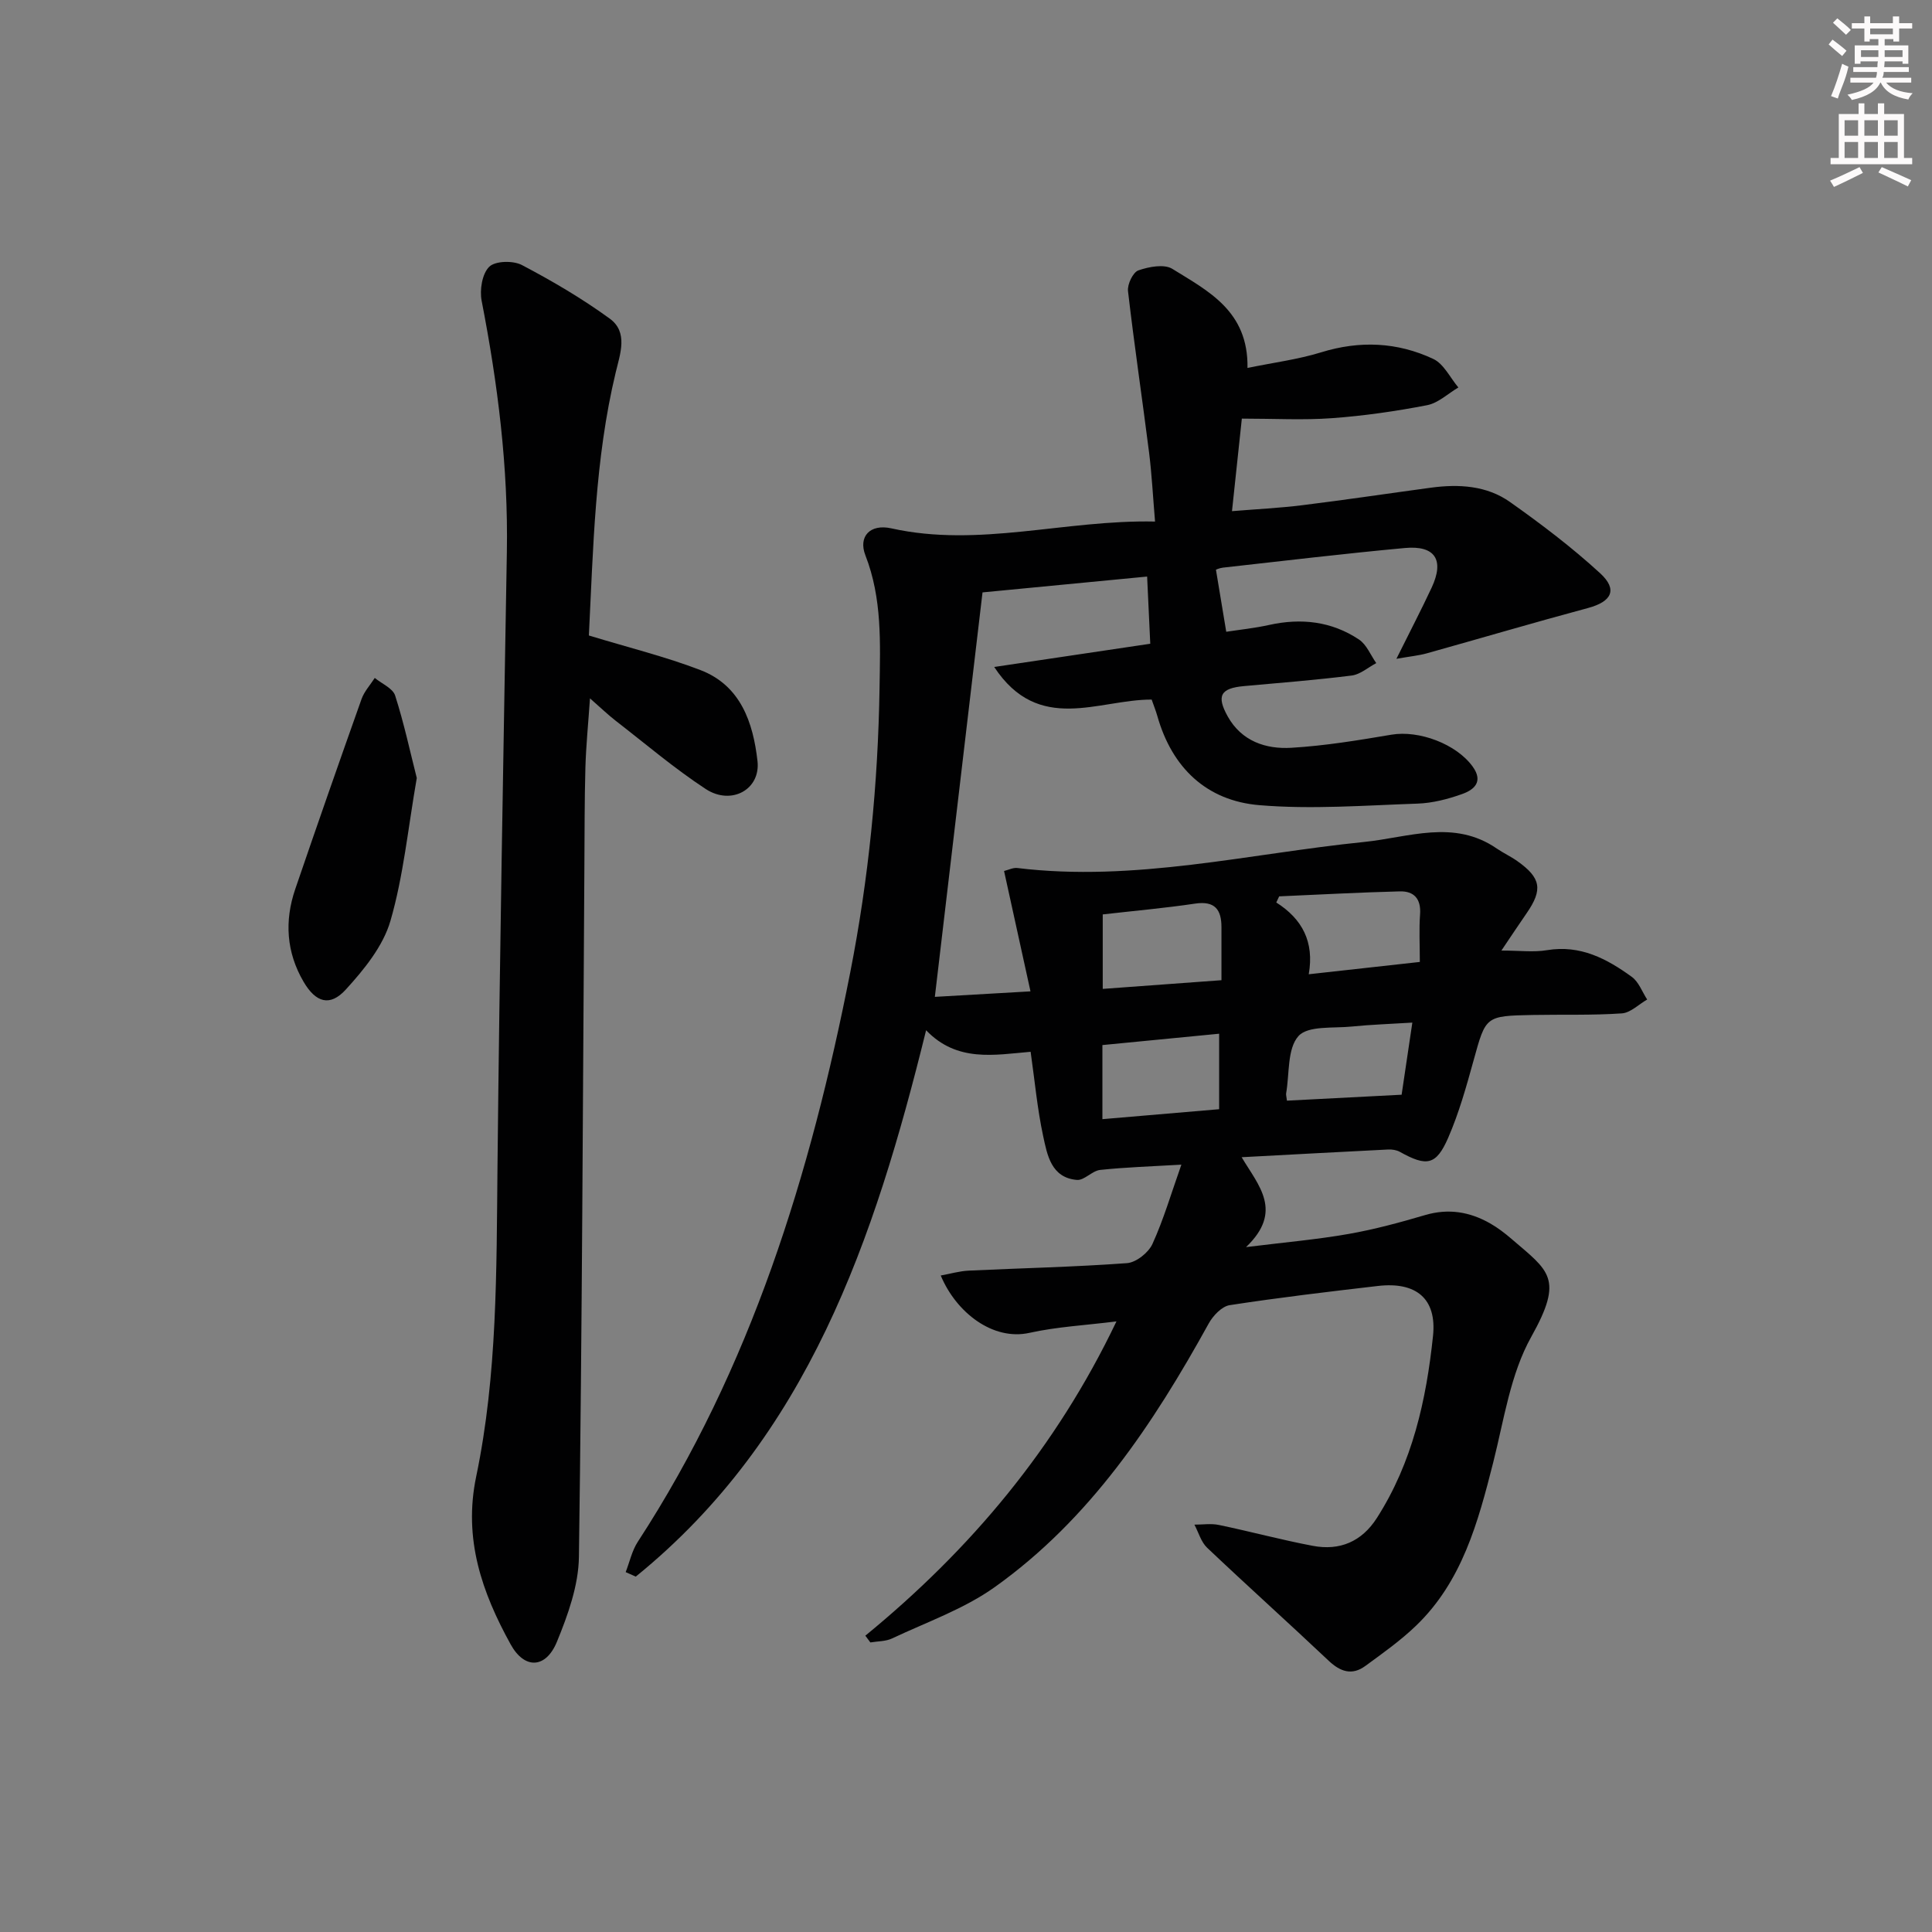 <svg enable-background="new 0 0 400 400" viewBox="0 0 400 400" xmlns="http://www.w3.org/2000/svg"><rect x="0" y="0" width="400" height="400" fill="#808080" stroke="none"/><g fill="#010102"><path d="m179.16 338.65c21.77-17.84 39.47-38.85 51.99-65.07-6.43.81-12.32 1.11-18 2.37-7.57 1.69-15.18-4.19-18.38-11.87 2-.36 3.89-.92 5.79-1.01 10.92-.52 21.87-.75 32.77-1.55 1.9-.14 4.45-2.17 5.27-3.97 2.31-5.06 3.88-10.46 5.99-16.42-6.28.37-11.57.53-16.81 1.09-1.68.18-3.3 2.21-4.83 2.07-5.32-.46-6.13-5.16-6.98-9.1-1.21-5.63-1.73-11.41-2.59-17.43-7.48.64-15.23 2.23-21.64-4.46-10.71 43.42-24.51 84.24-60.11 113.12-.7-.31-1.39-.62-2.09-.93.82-2.1 1.3-4.43 2.51-6.28 23.45-36 35.77-76.13 43.97-117.82 3.83-19.47 5.77-39.1 6.08-58.95.14-9.32.56-18.52-2.93-27.47-1.51-3.88.96-6.56 5.37-5.58 18.17 4.04 35.91-1.81 54.6-1.41-.44-5.19-.67-9.78-1.24-14.32-1.41-11.14-3.07-22.25-4.36-33.4-.16-1.39 1.03-3.89 2.15-4.28 2.17-.76 5.35-1.36 7.04-.31 7.39 4.59 15.75 8.71 15.55 20.51 5.36-1.11 10.43-1.75 15.23-3.23 8.01-2.48 15.79-2.13 23.23 1.36 2.18 1.02 3.49 3.89 5.2 5.91-2.15 1.27-4.16 3.22-6.47 3.67-6.51 1.26-13.11 2.21-19.72 2.69-5.91.43-11.88.09-18.64.09-.61 5.72-1.28 12.05-2.04 19.16 5.12-.42 9.85-.65 14.54-1.23 8.9-1.1 17.77-2.43 26.65-3.63 5.76-.78 11.53-.45 16.35 2.95 6.48 4.58 12.85 9.41 18.69 14.77 3.7 3.4 2.36 5.88-2.51 7.19-11.17 3-22.26 6.28-33.4 9.39-1.65.46-3.39.62-6.28 1.13 2.8-5.64 5.15-10.14 7.3-14.74 2.67-5.73.73-8.78-5.55-8.2-12.56 1.16-25.1 2.66-37.64 4.06-.8.09-1.57.47-1.47.44.72 4.33 1.39 8.39 2.13 12.84 2.74-.42 5.85-.74 8.87-1.41 6.64-1.47 12.95-.76 18.62 3.02 1.57 1.05 2.4 3.22 3.57 4.88-1.69.89-3.3 2.34-5.07 2.57-7.42.93-14.88 1.52-22.33 2.19-4.82.44-5.75 1.99-3.34 6.3 2.86 5.11 7.87 6.79 13.17 6.47 6.93-.41 13.84-1.55 20.7-2.71 5.72-.97 13.47 1.92 16.85 6.63 2.25 3.14.24 4.79-2.21 5.66-2.94 1.05-6.11 1.87-9.22 1.98-10.92.37-21.93 1.23-32.77.32-10.88-.91-18.06-7.71-21.1-18.44-.31-1.09-.74-2.15-1.18-3.42-11.01-.04-23.37 7.25-32.6-6.75 10.95-1.63 21.42-3.19 32.31-4.81-.23-4.82-.43-9.19-.65-13.91-11.52 1.11-22.05 2.12-34.08 3.28-3.26 27.66-6.55 55.54-9.87 83.74 6.03-.35 12.4-.71 19.8-1.14-1.85-8.42-3.63-16.54-5.47-24.92.9-.22 1.85-.72 2.73-.62 24.29 2.96 47.92-2.97 71.8-5.39 9.26-.94 18.59-4.76 27.48 1.36 1.37.94 2.9 1.64 4.25 2.6 4.92 3.48 5.32 5.9 1.92 10.81-1.59 2.29-3.12 4.62-5.21 7.71 3.71 0 6.66.39 9.46-.08 6.87-1.14 12.38 1.78 17.55 5.54 1.43 1.04 2.13 3.09 3.17 4.68-1.75 1-3.45 2.75-5.25 2.87-6.14.42-12.32.21-18.49.33-9.78.19-9.67.26-12.19 9.37-1.5 5.43-3.03 10.91-5.27 16.06-2.5 5.73-4.46 6-10.02 2.9-.67-.37-1.58-.51-2.36-.48-9.93.49-19.85 1.04-30.38 1.6 3.48 5.87 8.7 11.16.91 18.61 8.06-1 14.68-1.57 21.21-2.72 5.36-.94 10.66-2.38 15.89-3.92 4.81-1.41 9.21-.67 13.42 1.72 1.58.9 3.06 2.03 4.44 3.22 7.75 6.66 10.9 8.11 4.1 20.26-4.34 7.74-5.66 17.25-7.9 26.08-3.13 12.33-6.41 24.56-15.97 33.75-3.21 3.09-6.9 5.7-10.51 8.34-2.72 1.99-5.13 1.21-7.55-1.07-8.33-7.87-16.87-15.53-25.18-23.41-1.26-1.19-1.78-3.17-2.64-4.79 1.7.01 3.46-.28 5.09.07 6.5 1.35 12.91 3.09 19.43 4.32 5.55 1.05 10.1-.85 13.24-5.74 7.37-11.49 10.25-24.45 11.64-37.72.81-7.76-3.52-11.27-11.45-10.34-10.23 1.19-20.47 2.4-30.65 3.97-1.62.25-3.44 2.17-4.33 3.78-11.51 20.85-24.59 40.53-44.29 54.58-6.38 4.55-14.09 7.25-21.27 10.64-1.33.63-2.99.57-4.5.83-.34-.45-.69-.92-1.04-1.4zm49.15-149.33v15.42c8.33-.61 16.33-1.19 24.58-1.8 0-4.03 0-7.5 0-10.97 0-3.65-1.36-5.49-5.44-4.89-6.22.93-12.5 1.48-19.14 2.24zm65.65 9.84c0-3.61-.18-6.75.05-9.87.23-3.21-1.27-4.82-4.21-4.74-8.32.21-16.64.67-24.96 1.03-.2.42-.4.84-.6 1.27 5.37 3.41 7.9 8.14 6.72 14.86 8.04-.89 15.34-1.7 23-2.55zm-65.72 32.55c8.33-.71 16.31-1.39 24.17-2.06 0-5.52 0-10.41 0-15.63-8.3.81-16.15 1.57-24.17 2.35zm38.21-3.83c7.91-.41 15.47-.8 23.74-1.23.68-4.58 1.42-9.54 2.22-14.93-4.63.29-8.58.41-12.49.81-3.84.4-9.11-.23-11.09 1.98-2.34 2.62-1.84 7.79-2.55 11.86-.05.31.07.65.17 1.51z"/><path d="m121.92 131.57c8.31 2.53 15.88 4.39 23.09 7.16 8.36 3.2 10.92 10.9 11.82 18.83.67 5.91-5.43 9.25-10.71 5.8-6.52-4.27-12.49-9.37-18.67-14.15-1.56-1.21-2.98-2.59-5.3-4.62-.37 5.35-.82 9.84-.95 14.34-.19 6.83-.16 13.66-.21 20.49-.31 47.64-.47 95.28-1.13 142.91-.08 5.9-2.27 12.02-4.56 17.59-2.29 5.56-6.7 5.74-9.57.54-5.94-10.76-9.84-21.83-7.14-34.76 4.4-21.1 4.19-42.62 4.41-64.1.43-42.45 1.22-84.9 1.94-127.34.3-17.54-1.88-34.8-5.22-51.98-.44-2.26.1-5.61 1.57-7.05 1.25-1.23 4.95-1.31 6.76-.36 6.28 3.3 12.45 6.92 18.18 11.09 3.87 2.81 2.17 7.28 1.25 11.13-4.34 18.06-4.65 36.49-5.56 54.48z"/><path d="m86.29 161.08c-1.83 10.49-2.76 20.3-5.46 29.6-1.52 5.22-5.45 10.05-9.24 14.2-3.28 3.6-6.22 2.69-8.74-1.62-3.56-6.08-3.98-12.57-1.73-19.16 4.49-13.15 9.08-26.27 13.73-39.36.56-1.58 1.81-2.93 2.74-4.38 1.46 1.2 3.74 2.14 4.22 3.65 1.85 5.76 3.11 11.69 4.48 17.07z"/></g><path d="m378.6 9.2.8-1c.9.7 1.9 1.4 2.9 2.3l-.9 1.1c-1.1-.9-2-1.7-2.8-2.4zm.5 10.7c.9-2.1 1.6-4.3 2.3-6.7.4.2.8.4 1.3.6-.7 3.1-1.5 4.3-2.2 6.6zm.4-15.2.9-.9c1 .8 2 1.6 2.8 2.4l-1 1c-1-.9-1.9-1.8-2.7-2.5zm12.5-1.3h1.2v1.4h2.7v1.1h-2.7v2.7h-1.2v-.5h-1.8v1.3h4.9v3.8h-1.2v-.5h-3.7c0 .4-.1.9-.1 1.2h5.1v1h-5.2c0 .5-.1.9-.3 1.2h6v1h-5.2c1.1 1.3 2.9 2 5.5 2.2-.4.4-.7.8-.9 1.3-2.9-.5-4.8-1.6-5.7-3.5h-.1c-.8 1.7-2.7 2.9-5.9 3.6-.2-.4-.6-.8-.9-1.1 2.8-.6 4.6-1.4 5.4-2.5h-4.8v-1h5.3c.1-.3.2-.7.2-1.2h-4.9v-1h5c0-.4 0-.8.1-1.2h-3.6v.5h-1.2v-3.8h4.9v-1.3h-1.8v.5h-1.1v-2.7h-2.6v-1.1h2.6v-1.4h1.2v1.4h4.7v-1.4zm-6.7 8.4h3.6c0-.4 0-.9 0-1.4h-3.6zm1.9-4.7h4.7v-1.2h-4.7zm6.7 3.3h-3.7v1.4h3.7z" fill="#fcfafa"/><path d="m384.7 21.4h1.3v2.2h2.8v-2.2h1.3v2.2h4.1v9.1h1.7v1.3h-16.9v-1.3h1.7v-9.1h4.1v-2.2zm.3 13.2.7 1.2c-1.8.9-3.8 1.9-6 2.9-.2-.4-.5-.8-.8-1.3 2.4-1 4.4-2 6.1-2.8zm-3.1-6.5h2.8v-3.2h-2.8zm0 4.6h2.8v-3.3h-2.8v3.2zm4.1-4.6h2.8v-3.2h-2.8zm0 4.6h2.8v-3.3h-2.8zm3.6 1.9c2.1.9 4.1 1.8 6.1 2.7l-.7 1.3c-2.2-1.1-4.2-2-6.1-2.9zm3.3-9.7h-2.8v3.2h2.8zm-2.8 7.8h2.8v-3.3h-2.8z" fill="#fcfafa"/></svg>